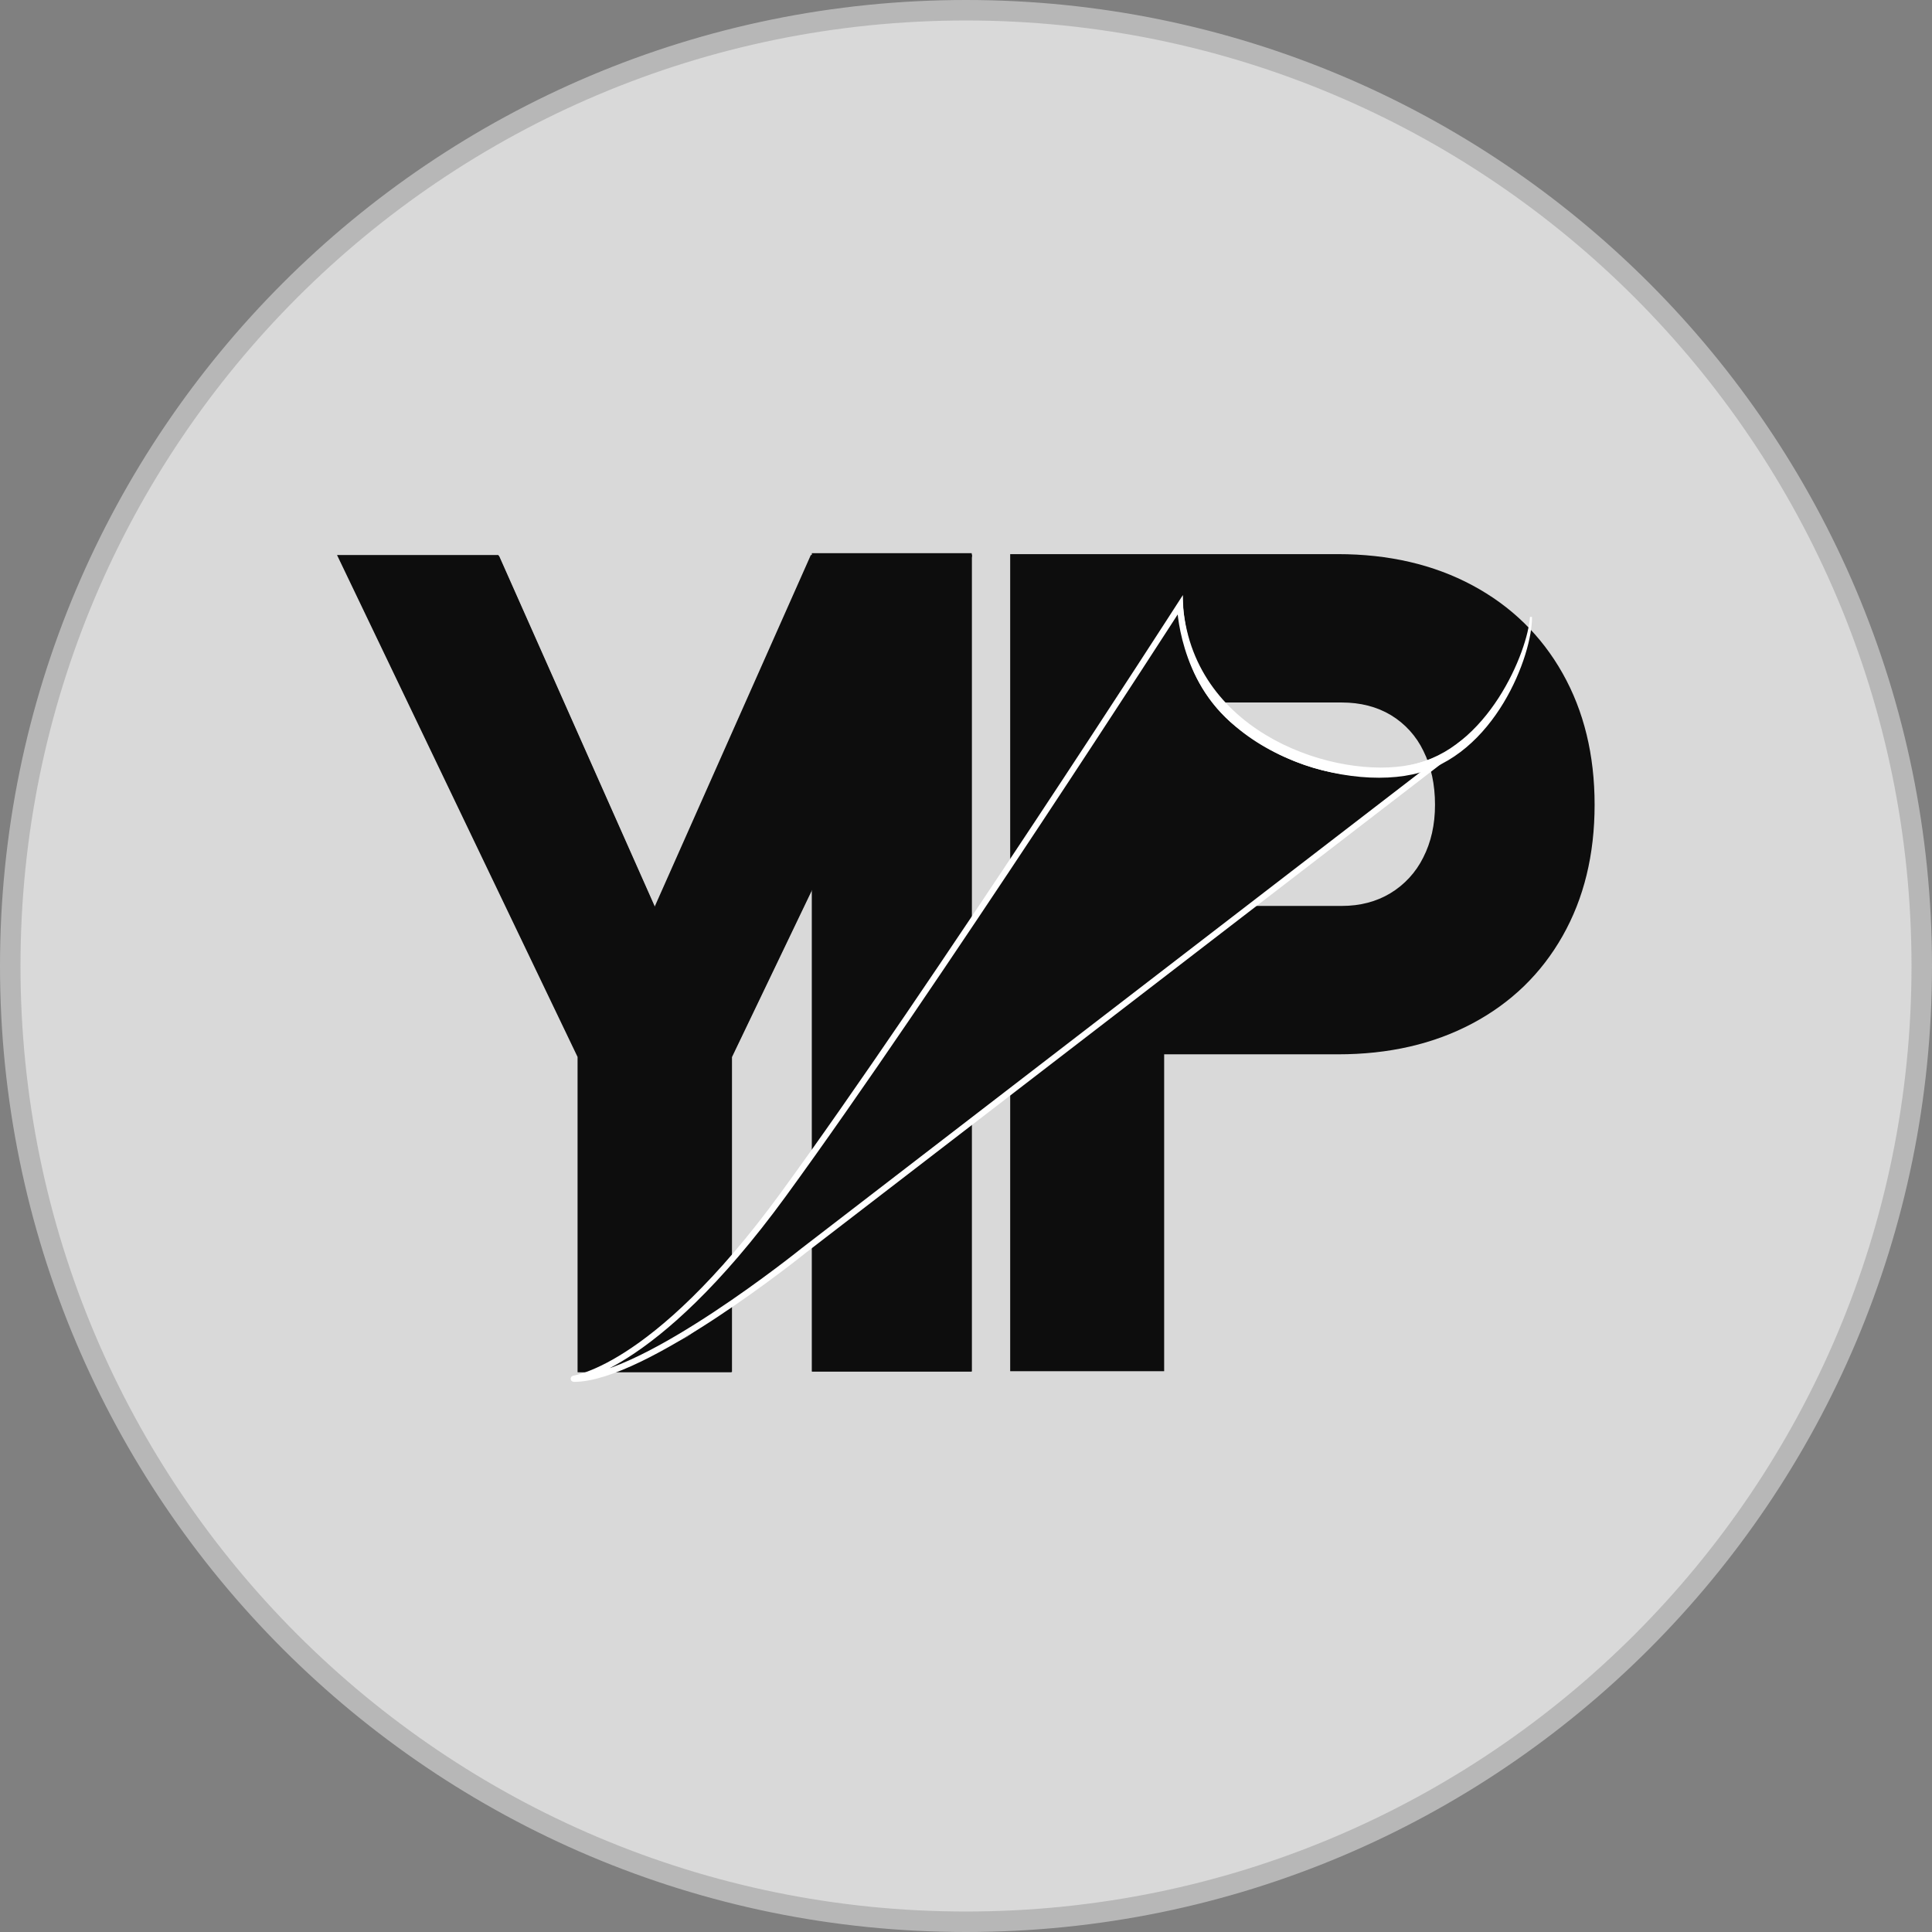 <svg width="1886" height="1886" viewBox="0 0 1886 1886" fill="none" xmlns="http://www.w3.org/2000/svg">
<rect x="0" y="0" width="1886" height="1886" fill="#808080" stroke="none"/>
<path d="M943 1876C1458.28 1876 1876 1458.28 1876 943C1876 427.718 1458.28 10 943 10C427.718 10 10 427.718 10 943C10 1458.28 427.718 1876 943 1876Z" fill="#D9D9D9" stroke="#B7B7B7" stroke-width="20" stroke-miterlimit="10"/>
<path d="M714.552 1031.89V1339.2H564.465V1031.89L330.026 542.737H487.223L639.502 885.644L791.794 542.737H949.003L714.552 1031.89Z" fill="#0D0D0D"/>
<path d="M948.574 540.947H792.766V1338.58H948.574V540.947Z" fill="#0D0D0D"/>
<path d="M986.131 540.934H1136.44V1338.56H986.131V540.934ZM1054.69 884.36H1309.79C1327.7 884.36 1343.51 880.239 1357.23 871.996C1371.03 863.681 1382.16 851.596 1389.32 837.163C1397 822.166 1400.84 804.981 1400.84 785.608C1400.84 765.845 1397.1 748.384 1389.6 733.222C1382.66 718.651 1371.6 706.436 1357.79 698.091C1344.08 689.883 1328.08 685.775 1309.79 685.766H1054.69V540.934H1305.93C1355.67 540.934 1399.47 551.083 1437.33 571.382C1475.18 591.68 1504.53 620.295 1525.36 657.225C1546.22 694.19 1556.65 737.002 1556.64 785.66C1556.63 834.318 1546.2 877.013 1525.36 913.744C1504.53 950.493 1475.18 978.934 1437.33 999.069C1399.47 1019.2 1355.67 1029.25 1305.93 1029.22H1054.69V884.36Z" fill="#0D0D0D"/>
<path d="M714.161 1031.76V1339.58H563.815V1031.76L329 541.79H486.456L638.994 885.269L791.533 541.79H949.001L714.161 1031.76Z" fill="#0D0D0D"/>
<path d="M948.587 540H792.52V1338.95H948.587V540Z" fill="#0D0D0D"/>
<g style="mix-blend-mode:multiply">
<path d="M577.918 1342.35C578.528 1341.81 606.744 1335.04 608.119 1334.44C608.937 1334.08 668.756 1306.14 670.923 1304.76C671.403 1304.46 678.603 1298.8 691.252 1289.01" stroke="#B7B7B7" stroke-width="0.25" stroke-miterlimit="10"/>
</g>
<path d="M560.429 1345.95C554.189 1345.95 635.479 1343.26 764.666 1166.05C909.407 967.557 1151.93 590.764 1151.93 590.764C1151.93 590.764 1153.46 663.167 1208 706.666C1298.91 779.16 1388.09 752.28 1415.57 735.207C1421.2 731.585 1426.51 727.493 1431.45 722.973L784.086 1221.14C784.086 1221.14 629.213 1345.96 560.455 1345.96" fill="#0D0D0D"/>
<path d="M560.429 1345.95C554.189 1345.95 635.479 1343.26 764.666 1166.05C909.407 967.557 1151.93 590.764 1151.93 590.764C1151.93 590.764 1153.46 663.167 1208 706.666C1298.91 779.16 1388.09 752.28 1415.57 735.207C1421.2 731.585 1426.51 727.493 1431.45 722.973L784.086 1221.14C784.086 1221.14 629.213 1345.96 560.455 1345.96" stroke="white" stroke-width="6" stroke-miterlimit="10"/>
<path d="M1153.95 592.827C1165.63 718.576 1305.43 762.296 1377.23 747.571C1453.49 732.678 1492.7 635.418 1494.51 602.272C1495.15 638.246 1458.78 737.582 1378.77 754.979C1299.34 772.116 1151.83 721.742 1153.95 592.814" fill="white"/>
<path d="M1153.95 592.827C1165.63 718.576 1305.43 762.296 1377.23 747.571C1453.49 732.678 1492.7 635.418 1494.51 602.272C1495.15 638.246 1458.78 737.582 1378.77 754.979C1299.34 772.116 1151.83 721.742 1153.95 592.814" stroke="white" stroke-width="2" stroke-miterlimit="10"/>
</svg>
